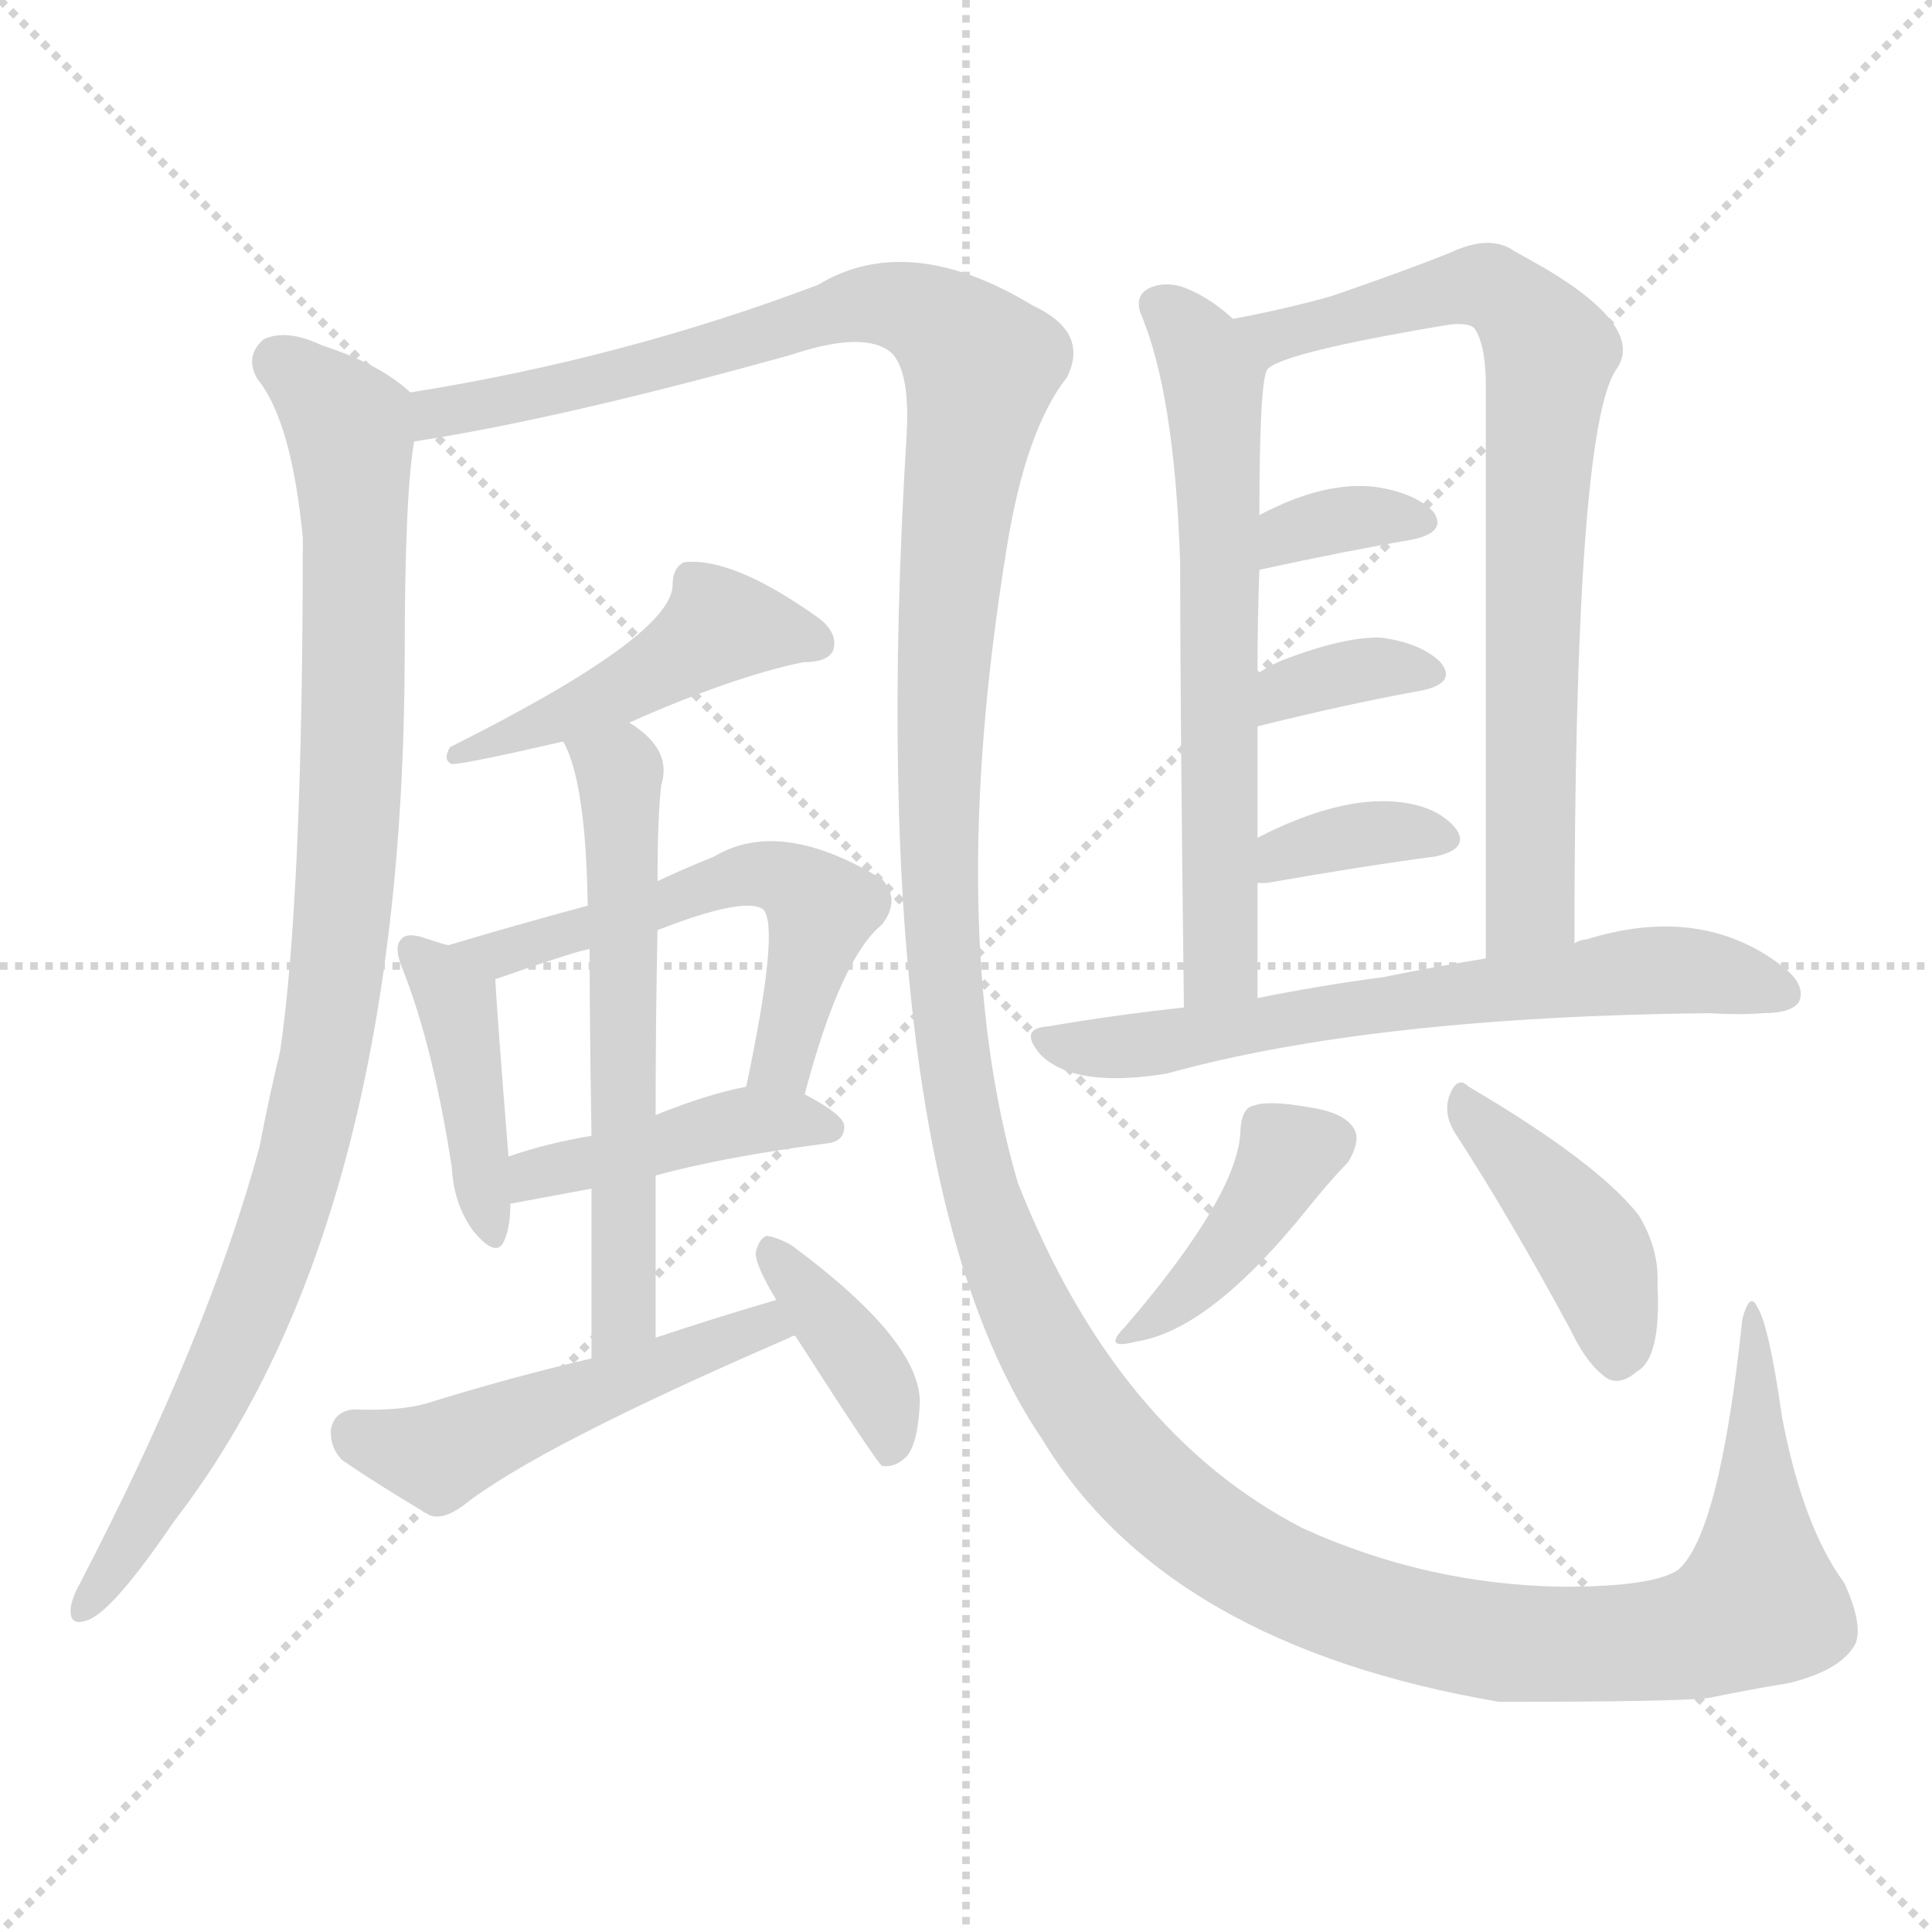 <svg version="1.1" viewBox="0 0 1024 1024" xmlns="http://www.w3.org/2000/svg">
  <g stroke="lightgray" stroke-dasharray="1,1" stroke-width="1" transform="scale(4, 4)">
    <line x1="0" y1="0" x2="256" y2="256"></line>
    <line x1="256" y1="0" x2="0" y2="256"></line>
    <line x1="128" y1="0" x2="128" y2="256"></line>
    <line x1="0" y1="128" x2="256" y2="128"></line>
  </g>
<g transform="scale(1, -1) translate(0, -900)">
   <style type="text/css">
    @keyframes keyframes0 {
      from {
       stroke: blue;
       stroke-dashoffset: 960;
       stroke-width: 128;
       }
       76% {
       animation-timing-function: step-end;
       stroke: blue;
       stroke-dashoffset: 0;
       stroke-width: 128;
       }
       to {
       stroke: black;
       stroke-width: 1024;
       }
       }
       #make-me-a-hanzi-animation-0 {
         animation: keyframes0 1.031s both;
         animation-delay: 0s;
         animation-timing-function: linear;
       }
    @keyframes keyframes1 {
      from {
       stroke: blue;
       stroke-dashoffset: 1697;
       stroke-width: 128;
       }
       85% {
       animation-timing-function: step-end;
       stroke: blue;
       stroke-dashoffset: 0;
       stroke-width: 128;
       }
       to {
       stroke: black;
       stroke-width: 1024;
       }
       }
       #make-me-a-hanzi-animation-1 {
         animation: keyframes1 1.631s both;
         animation-delay: 1.031s;
         animation-timing-function: linear;
       }
    @keyframes keyframes2 {
      from {
       stroke: blue;
       stroke-dashoffset: 470;
       stroke-width: 128;
       }
       60% {
       animation-timing-function: step-end;
       stroke: blue;
       stroke-dashoffset: 0;
       stroke-width: 128;
       }
       to {
       stroke: black;
       stroke-width: 1024;
       }
       }
       #make-me-a-hanzi-animation-2 {
         animation: keyframes2 0.632s both;
         animation-delay: 2.662s;
         animation-timing-function: linear;
       }
    @keyframes keyframes3 {
      from {
       stroke: blue;
       stroke-dashoffset: 415;
       stroke-width: 128;
       }
       57% {
       animation-timing-function: step-end;
       stroke: blue;
       stroke-dashoffset: 0;
       stroke-width: 128;
       }
       to {
       stroke: black;
       stroke-width: 1024;
       }
       }
       #make-me-a-hanzi-animation-3 {
         animation: keyframes3 0.588s both;
         animation-delay: 3.295s;
         animation-timing-function: linear;
       }
    @keyframes keyframes4 {
      from {
       stroke: blue;
       stroke-dashoffset: 551;
       stroke-width: 128;
       }
       64% {
       animation-timing-function: step-end;
       stroke: blue;
       stroke-dashoffset: 0;
       stroke-width: 128;
       }
       to {
       stroke: black;
       stroke-width: 1024;
       }
       }
       #make-me-a-hanzi-animation-4 {
         animation: keyframes4 0.698s both;
         animation-delay: 3.882s;
         animation-timing-function: linear;
       }
    @keyframes keyframes5 {
      from {
       stroke: blue;
       stroke-dashoffset: 428;
       stroke-width: 128;
       }
       58% {
       animation-timing-function: step-end;
       stroke: blue;
       stroke-dashoffset: 0;
       stroke-width: 128;
       }
       to {
       stroke: black;
       stroke-width: 1024;
       }
       }
       #make-me-a-hanzi-animation-5 {
         animation: keyframes5 0.598s both;
         animation-delay: 4.581s;
         animation-timing-function: linear;
       }
    @keyframes keyframes6 {
      from {
       stroke: blue;
       stroke-dashoffset: 590;
       stroke-width: 128;
       }
       66% {
       animation-timing-function: step-end;
       stroke: blue;
       stroke-dashoffset: 0;
       stroke-width: 128;
       }
       to {
       stroke: black;
       stroke-width: 1024;
       }
       }
       #make-me-a-hanzi-animation-6 {
         animation: keyframes6 0.73s both;
         animation-delay: 5.179s;
         animation-timing-function: linear;
       }
    @keyframes keyframes7 {
      from {
       stroke: blue;
       stroke-dashoffset: 501;
       stroke-width: 128;
       }
       62% {
       animation-timing-function: step-end;
       stroke: blue;
       stroke-dashoffset: 0;
       stroke-width: 128;
       }
       to {
       stroke: black;
       stroke-width: 1024;
       }
       }
       #make-me-a-hanzi-animation-7 {
         animation: keyframes7 0.658s both;
         animation-delay: 5.909s;
         animation-timing-function: linear;
       }
    @keyframes keyframes8 {
      from {
       stroke: blue;
       stroke-dashoffset: 382;
       stroke-width: 128;
       }
       55% {
       animation-timing-function: step-end;
       stroke: blue;
       stroke-dashoffset: 0;
       stroke-width: 128;
       }
       to {
       stroke: black;
       stroke-width: 1024;
       }
       }
       #make-me-a-hanzi-animation-8 {
         animation: keyframes8 0.561s both;
         animation-delay: 6.567s;
         animation-timing-function: linear;
       }
    @keyframes keyframes9 {
      from {
       stroke: blue;
       stroke-dashoffset: 632;
       stroke-width: 128;
       }
       67% {
       animation-timing-function: step-end;
       stroke: blue;
       stroke-dashoffset: 0;
       stroke-width: 128;
       }
       to {
       stroke: black;
       stroke-width: 1024;
       }
       }
       #make-me-a-hanzi-animation-9 {
         animation: keyframes9 0.764s both;
         animation-delay: 7.128s;
         animation-timing-function: linear;
       }
    @keyframes keyframes10 {
      from {
       stroke: blue;
       stroke-dashoffset: 757;
       stroke-width: 128;
       }
       71% {
       animation-timing-function: step-end;
       stroke: blue;
       stroke-dashoffset: 0;
       stroke-width: 128;
       }
       to {
       stroke: black;
       stroke-width: 1024;
       }
       }
       #make-me-a-hanzi-animation-10 {
         animation: keyframes10 0.866s both;
         animation-delay: 7.892s;
         animation-timing-function: linear;
       }
    @keyframes keyframes11 {
      from {
       stroke: blue;
       stroke-dashoffset: 342;
       stroke-width: 128;
       }
       53% {
       animation-timing-function: step-end;
       stroke: blue;
       stroke-dashoffset: 0;
       stroke-width: 128;
       }
       to {
       stroke: black;
       stroke-width: 1024;
       }
       }
       #make-me-a-hanzi-animation-11 {
         animation: keyframes11 0.528s both;
         animation-delay: 8.758s;
         animation-timing-function: linear;
       }
    @keyframes keyframes12 {
      from {
       stroke: blue;
       stroke-dashoffset: 347;
       stroke-width: 128;
       }
       53% {
       animation-timing-function: step-end;
       stroke: blue;
       stroke-dashoffset: 0;
       stroke-width: 128;
       }
       to {
       stroke: black;
       stroke-width: 1024;
       }
       }
       #make-me-a-hanzi-animation-12 {
         animation: keyframes12 0.532s both;
         animation-delay: 9.287s;
         animation-timing-function: linear;
       }
    @keyframes keyframes13 {
      from {
       stroke: blue;
       stroke-dashoffset: 355;
       stroke-width: 128;
       }
       54% {
       animation-timing-function: step-end;
       stroke: blue;
       stroke-dashoffset: 0;
       stroke-width: 128;
       }
       to {
       stroke: black;
       stroke-width: 1024;
       }
       }
       #make-me-a-hanzi-animation-13 {
         animation: keyframes13 0.539s both;
         animation-delay: 9.819s;
         animation-timing-function: linear;
       }
    @keyframes keyframes14 {
      from {
       stroke: blue;
       stroke-dashoffset: 645;
       stroke-width: 128;
       }
       68% {
       animation-timing-function: step-end;
       stroke: blue;
       stroke-dashoffset: 0;
       stroke-width: 128;
       }
       to {
       stroke: black;
       stroke-width: 1024;
       }
       }
       #make-me-a-hanzi-animation-14 {
         animation: keyframes14 0.775s both;
         animation-delay: 10.358s;
         animation-timing-function: linear;
       }
    @keyframes keyframes15 {
      from {
       stroke: blue;
       stroke-dashoffset: 402;
       stroke-width: 128;
       }
       57% {
       animation-timing-function: step-end;
       stroke: blue;
       stroke-dashoffset: 0;
       stroke-width: 128;
       }
       to {
       stroke: black;
       stroke-width: 1024;
       }
       }
       #make-me-a-hanzi-animation-15 {
         animation: keyframes15 0.577s both;
         animation-delay: 11.133s;
         animation-timing-function: linear;
       }
    @keyframes keyframes16 {
      from {
       stroke: blue;
       stroke-dashoffset: 415;
       stroke-width: 128;
       }
       57% {
       animation-timing-function: step-end;
       stroke: blue;
       stroke-dashoffset: 0;
       stroke-width: 128;
       }
       to {
       stroke: black;
       stroke-width: 1024;
       }
       }
       #make-me-a-hanzi-animation-16 {
         animation: keyframes16 0.588s both;
         animation-delay: 11.71s;
         animation-timing-function: linear;
       }
</style>
<path d="M 217.5 692.0 Q 201.5 707.0 170.5 717.0 Q 151.5 726.0 139.5 720.0 Q 129.5 711.0 136.5 699.0 Q 154.5 677.0 160.5 615.0 Q 160.5 425.0 148.5 343.0 Q 142.5 318.0 137.5 292.0 Q 110.5 192.0 42.5 61.0 Q 38.5 54.0 37.5 48.0 Q 36.5 38.0 45.5 41.0 Q 58.5 44.0 92.5 94.0 Q 213.5 251.0 214.5 551.0 Q 214.5 638.0 219.5 666.0 C 222.5 689.0 222.5 689.0 217.5 692.0 Z" fill="lightgray"></path> 
<path d="M 219.5 666.0 Q 297.5 678.0 419.5 712.0 Q 458.5 725.0 472.5 713.0 Q 482.5 703.0 480.5 669.0 Q 456.5 278.0 552.5 137.0 Q 618.5 28.0 794.5 -2.0 Q 888.5 -2.0 905.5 0.0 Q 924.5 4.0 948.5 8.0 Q 976.5 15.0 983.5 29.0 Q 987.5 39.0 977.5 61.0 Q 955.5 91.0 944.5 149.0 Q 937.5 198.0 931.5 207.0 Q 927.5 216.0 923.5 201.0 Q 911.5 87.0 889.5 68.0 Q 876.5 59.0 828.5 59.0 Q 756.5 60.0 690.5 90.0 Q 591.5 141.0 539.5 273.0 Q 500.5 406.0 533.5 609.0 Q 543.5 672.0 565.5 700.0 Q 577.5 724.0 547.5 738.0 Q 481.5 778.0 433.5 749.0 Q 330.5 710.0 217.5 692.0 C 187.5 687.0 189.5 661.0 219.5 666.0 Z" fill="lightgray"></path> 
<path d="M 333.5 517.0 Q 387.5 541.0 425.5 549.0 Q 438.5 549.0 441.5 555.0 Q 444.5 564.0 434.5 572.0 Q 388.5 605.0 362.5 602.0 Q 356.5 599.0 356.5 590.0 Q 356.5 563.0 238.5 504.0 Q 234.5 497.0 239.5 495.0 Q 246.5 495.0 298.5 507.0 L 333.5 517.0 Z" fill="lightgray"></path> 
<path d="M 237.5 399.0 Q 233.5 400.0 224.5 403.0 Q 215.5 406.0 212.5 402.0 Q 208.5 398.0 213.5 386.0 Q 229.5 346.0 239.5 281.0 Q 240.5 262.0 250.5 248.0 Q 263.5 232.0 267.5 243.0 Q 270.5 250.0 270.5 262.0 L 269.5 287.0 Q 263.5 362.0 262.5 381.0 C 261.5 392.0 261.5 392.0 237.5 399.0 Z" fill="lightgray"></path> 
<path d="M 426.5 320.0 Q 445.5 392.0 467.5 410.0 Q 477.5 423.0 467.5 434.0 Q 413.5 467.0 378.5 446.0 Q 363.5 440.0 348.5 433.0 L 311.5 420.0 Q 274.5 410.0 237.5 399.0 C 208.5 390.0 234.5 371.0 262.5 381.0 Q 305.5 396.0 312.5 397.0 L 348.5 407.0 Q 394.5 425.0 404.5 418.0 Q 413.5 409.0 395.5 324.0 C 389.5 295.0 418.5 291.0 426.5 320.0 Z" fill="lightgray"></path> 
<path d="M 347.5 277.0 Q 384.5 287.0 438.5 294.0 Q 447.5 295.0 447.5 303.0 Q 447.5 309.0 426.5 320.0 C 412.5 328.0 412.5 328.0 395.5 324.0 Q 374.5 320.0 347.5 309.0 L 313.5 298.0 Q 289.5 294.0 269.5 287.0 C 241.5 277.0 241.5 257.0 270.5 262.0 L 313.5 270.0 L 347.5 277.0 Z" fill="lightgray"></path> 
<path d="M 347.5 191.0 Q 347.5 236.0 347.5 277.0 L 347.5 309.0 Q 347.5 361.0 348.5 407.0 L 348.5 433.0 Q 348.5 467.0 350.5 484.0 Q 356.5 503.0 333.5 517.0 C 309.5 535.0 286.5 535.0 298.5 507.0 Q 310.5 486.0 311.5 420.0 L 312.5 397.0 Q 312.5 360.0 313.5 298.0 L 313.5 270.0 Q 313.5 230.0 313.5 180.0 C 313.5 150.0 347.5 161.0 347.5 191.0 Z" fill="lightgray"></path> 
<path d="M 411.5 211.0 Q 380.5 202.0 347.5 191.0 L 313.5 180.0 Q 270.5 170.0 225.5 156.0 Q 210.5 152.0 187.5 153.0 Q 177.5 152.0 175.5 143.0 Q 174.5 133.0 181.5 126.0 Q 200.5 113.0 227.5 97.0 Q 234.5 94.0 245.5 102.0 Q 284.5 133.0 418.5 191.0 Q 419.5 192.0 421.5 192.0 C 449.5 203.0 440.5 219.0 411.5 211.0 Z" fill="lightgray"></path> 
<path d="M 421.5 192.0 Q 464.5 125.0 467.5 123.0 Q 474.5 122.0 480.5 128.0 Q 486.5 135.0 487.5 156.0 Q 488.5 189.0 419.5 240.0 Q 412.5 244.0 406.5 245.0 Q 402.5 244.0 400.5 236.0 Q 400.5 229.0 411.5 211.0 L 421.5 192.0 Z" fill="lightgray"></path> 
<path d="M 653.5 731.0 Q 640.5 743.0 626.5 748.0 Q 616.5 751.0 608.5 747.0 Q 601.5 743.0 604.5 734.0 Q 622.5 692.0 625.5 602.0 Q 625.5 527.0 627.5 366.0 C 627.5 336.0 666.5 341.0 666.5 371.0 Q 666.5 402.0 666.5 432.0 L 666.5 456.0 Q 666.5 487.0 666.5 515.0 L 666.5 543.0 Q 666.5 571.0 667.5 598.0 L 667.5 627.0 Q 667.5 696.0 671.5 704.0 C 673.5 715.0 673.5 715.0 653.5 731.0 Z" fill="lightgray"></path> 
<path d="M 834.5 400.0 Q 834.5 671.0 856.5 704.0 Q 872.5 726.0 818.5 758.0 Q 811.5 762.0 802.5 767.0 Q 789.5 776.0 768.5 766.0 Q 743.5 756.0 705.5 743.0 Q 680.5 736.0 653.5 731.0 C 624.5 725.0 644.5 691.0 671.5 704.0 Q 678.5 713.0 768.5 728.0 Q 778.5 729.0 781.5 726.0 Q 787.5 717.0 787.5 696.0 Q 787.5 524.0 787.5 392.0 C 787.5 362.0 834.5 370.0 834.5 400.0 Z" fill="lightgray"></path> 
<path d="M 667.5 598.0 Q 713.5 608.0 748.5 614.0 Q 767.5 618.0 759.5 629.0 Q 749.5 639.0 728.5 642.0 Q 701.5 645.0 667.5 627.0 C 640.5 613.0 638.5 592.0 667.5 598.0 Z" fill="lightgray"></path> 
<path d="M 666.5 515.0 Q 714.5 527.0 753.5 534.0 Q 772.5 538.0 763.5 549.0 Q 753.5 559.0 732.5 562.0 Q 713.5 563.0 679.5 550.0 Q 672.5 547.0 666.5 543.0 C 641.5 527.0 637.5 508.0 666.5 515.0 Z" fill="lightgray"></path> 
<path d="M 666.5 432.0 Q 667.5 432.0 671.5 432.0 Q 722.5 441.0 760.5 446.0 Q 779.5 450.0 771.5 461.0 Q 761.5 473.0 740.5 475.0 Q 709.5 478.0 666.5 456.0 C 639.5 443.0 636.5 432.0 666.5 432.0 Z" fill="lightgray"></path> 
<path d="M 627.5 366.0 Q 590.5 362.0 555.5 356.0 Q 539.5 355.0 551.5 341.0 Q 569.5 323.0 618.5 331.0 Q 726.5 361.0 905.5 363.0 Q 921.5 362.0 934.5 363.0 Q 949.5 363.0 953.5 369.0 Q 957.5 378.0 944.5 388.0 Q 901.5 421.0 840.5 402.0 Q 837.5 402.0 834.5 400.0 L 787.5 392.0 Q 762.5 388.0 732.5 382.0 Q 701.5 378.0 666.5 371.0 L 627.5 366.0 Z" fill="lightgray"></path> 
<path d="M 657.5 302.0 Q 657.5 268.0 596.5 197.0 Q 583.5 184.0 602.5 189.0 Q 641.5 195.0 693.5 260.0 Q 706.5 276.0 714.5 284.0 Q 720.5 294.0 718.5 300.0 Q 714.5 310.0 694.5 313.0 Q 672.5 317.0 664.5 314.0 Q 658.5 313.0 657.5 302.0 Z" fill="lightgray"></path> 
<path d="M 771.5 299.0 Q 799.5 256.0 832.5 195.0 Q 841.5 176.0 852.5 169.0 Q 859.5 166.0 867.5 173.0 Q 880.5 180.0 878.5 219.0 Q 879.5 238.0 868.5 256.0 Q 846.5 284.0 778.5 324.0 Q 772.5 330.0 768.5 320.0 Q 764.5 310.0 771.5 299.0 Z" fill="lightgray"></path> 
      <clipPath id="make-me-a-hanzi-clip-0">
      <path d="M 217.5 692.0 Q 201.5 707.0 170.5 717.0 Q 151.5 726.0 139.5 720.0 Q 129.5 711.0 136.5 699.0 Q 154.5 677.0 160.5 615.0 Q 160.5 425.0 148.5 343.0 Q 142.5 318.0 137.5 292.0 Q 110.5 192.0 42.5 61.0 Q 38.5 54.0 37.5 48.0 Q 36.5 38.0 45.5 41.0 Q 58.5 44.0 92.5 94.0 Q 213.5 251.0 214.5 551.0 Q 214.5 638.0 219.5 666.0 C 222.5 689.0 222.5 689.0 217.5 692.0 Z" fill="lightgray"></path>
      </clipPath>
      <path clip-path="url(#make-me-a-hanzi-clip-0)" d="M 148.5 708.0 L 184.5 674.0 L 186.5 656.0 L 187.5 503.0 L 170.5 331.0 L 160.5 285.0 L 126.5 190.0 L 75.5 92.0 L 45.5 49.0 " fill="none" id="make-me-a-hanzi-animation-0" stroke-dasharray="832 1664" stroke-linecap="round"></path>

      <clipPath id="make-me-a-hanzi-clip-1">
      <path d="M 219.5 666.0 Q 297.5 678.0 419.5 712.0 Q 458.5 725.0 472.5 713.0 Q 482.5 703.0 480.5 669.0 Q 456.5 278.0 552.5 137.0 Q 618.5 28.0 794.5 -2.0 Q 888.5 -2.0 905.5 0.0 Q 924.5 4.0 948.5 8.0 Q 976.5 15.0 983.5 29.0 Q 987.5 39.0 977.5 61.0 Q 955.5 91.0 944.5 149.0 Q 937.5 198.0 931.5 207.0 Q 927.5 216.0 923.5 201.0 Q 911.5 87.0 889.5 68.0 Q 876.5 59.0 828.5 59.0 Q 756.5 60.0 690.5 90.0 Q 591.5 141.0 539.5 273.0 Q 500.5 406.0 533.5 609.0 Q 543.5 672.0 565.5 700.0 Q 577.5 724.0 547.5 738.0 Q 481.5 778.0 433.5 749.0 Q 330.5 710.0 217.5 692.0 C 187.5 687.0 189.5 661.0 219.5 666.0 Z" fill="lightgray"></path>
      </clipPath>
      <path clip-path="url(#make-me-a-hanzi-clip-1)" d="M 224.5 673.0 L 243.5 685.0 L 388.5 717.0 L 447.5 737.0 L 479.5 737.0 L 509.5 719.0 L 519.5 704.0 L 506.5 634.0 L 496.5 452.0 L 510.5 306.0 L 524.5 253.0 L 556.5 180.0 L 586.5 136.0 L 643.5 84.0 L 693.5 56.0 L 772.5 33.0 L 851.5 28.0 L 905.5 36.0 L 931.5 50.0 L 932.5 178.0 L 925.5 189.0 L 929.5 202.0 " fill="none" id="make-me-a-hanzi-animation-1" stroke-dasharray="1569 3138" stroke-linecap="round"></path>

      <clipPath id="make-me-a-hanzi-clip-2">
      <path d="M 333.5 517.0 Q 387.5 541.0 425.5 549.0 Q 438.5 549.0 441.5 555.0 Q 444.5 564.0 434.5 572.0 Q 388.5 605.0 362.5 602.0 Q 356.5 599.0 356.5 590.0 Q 356.5 563.0 238.5 504.0 Q 234.5 497.0 239.5 495.0 Q 246.5 495.0 298.5 507.0 L 333.5 517.0 Z" fill="lightgray"></path>
      </clipPath>
      <path clip-path="url(#make-me-a-hanzi-clip-2)" d="M 433.5 559.0 L 379.5 567.0 L 285.5 512.0 L 274.5 515.0 L 265.5 506.0 L 249.5 507.0 L 242.5 500.0 " fill="none" id="make-me-a-hanzi-animation-2" stroke-dasharray="342 684" stroke-linecap="round"></path>

      <clipPath id="make-me-a-hanzi-clip-3">
      <path d="M 237.5 399.0 Q 233.5 400.0 224.5 403.0 Q 215.5 406.0 212.5 402.0 Q 208.5 398.0 213.5 386.0 Q 229.5 346.0 239.5 281.0 Q 240.5 262.0 250.5 248.0 Q 263.5 232.0 267.5 243.0 Q 270.5 250.0 270.5 262.0 L 269.5 287.0 Q 263.5 362.0 262.5 381.0 C 261.5 392.0 261.5 392.0 237.5 399.0 Z" fill="lightgray"></path>
      </clipPath>
      <path clip-path="url(#make-me-a-hanzi-clip-3)" d="M 218.5 397.0 L 241.5 370.0 L 259.5 248.0 " fill="none" id="make-me-a-hanzi-animation-3" stroke-dasharray="287 574" stroke-linecap="round"></path>

      <clipPath id="make-me-a-hanzi-clip-4">
      <path d="M 426.5 320.0 Q 445.5 392.0 467.5 410.0 Q 477.5 423.0 467.5 434.0 Q 413.5 467.0 378.5 446.0 Q 363.5 440.0 348.5 433.0 L 311.5 420.0 Q 274.5 410.0 237.5 399.0 C 208.5 390.0 234.5 371.0 262.5 381.0 Q 305.5 396.0 312.5 397.0 L 348.5 407.0 Q 394.5 425.0 404.5 418.0 Q 413.5 409.0 395.5 324.0 C 389.5 295.0 418.5 291.0 426.5 320.0 Z" fill="lightgray"></path>
      </clipPath>
      <path clip-path="url(#make-me-a-hanzi-clip-4)" d="M 245.5 398.0 L 268.5 394.0 L 400.5 437.0 L 421.5 432.0 L 435.5 416.0 L 414.5 339.0 L 404.5 336.0 " fill="none" id="make-me-a-hanzi-animation-4" stroke-dasharray="423 846" stroke-linecap="round"></path>

      <clipPath id="make-me-a-hanzi-clip-5">
      <path d="M 347.5 277.0 Q 384.5 287.0 438.5 294.0 Q 447.5 295.0 447.5 303.0 Q 447.5 309.0 426.5 320.0 C 412.5 328.0 412.5 328.0 395.5 324.0 Q 374.5 320.0 347.5 309.0 L 313.5 298.0 Q 289.5 294.0 269.5 287.0 C 241.5 277.0 241.5 257.0 270.5 262.0 L 313.5 270.0 L 347.5 277.0 Z" fill="lightgray"></path>
      </clipPath>
      <path clip-path="url(#make-me-a-hanzi-clip-5)" d="M 276.5 269.0 L 282.5 278.0 L 383.5 304.0 L 416.5 307.0 L 439.5 302.0 " fill="none" id="make-me-a-hanzi-animation-5" stroke-dasharray="300 600" stroke-linecap="round"></path>

      <clipPath id="make-me-a-hanzi-clip-6">
      <path d="M 347.5 191.0 Q 347.5 236.0 347.5 277.0 L 347.5 309.0 Q 347.5 361.0 348.5 407.0 L 348.5 433.0 Q 348.5 467.0 350.5 484.0 Q 356.5 503.0 333.5 517.0 C 309.5 535.0 286.5 535.0 298.5 507.0 Q 310.5 486.0 311.5 420.0 L 312.5 397.0 Q 312.5 360.0 313.5 298.0 L 313.5 270.0 Q 313.5 230.0 313.5 180.0 C 313.5 150.0 347.5 161.0 347.5 191.0 Z" fill="lightgray"></path>
      </clipPath>
      <path clip-path="url(#make-me-a-hanzi-clip-6)" d="M 305.5 505.0 L 328.5 491.0 L 330.5 441.0 L 331.5 213.0 L 317.5 188.0 " fill="none" id="make-me-a-hanzi-animation-6" stroke-dasharray="462 924" stroke-linecap="round"></path>

      <clipPath id="make-me-a-hanzi-clip-7">
      <path d="M 411.5 211.0 Q 380.5 202.0 347.5 191.0 L 313.5 180.0 Q 270.5 170.0 225.5 156.0 Q 210.5 152.0 187.5 153.0 Q 177.5 152.0 175.5 143.0 Q 174.5 133.0 181.5 126.0 Q 200.5 113.0 227.5 97.0 Q 234.5 94.0 245.5 102.0 Q 284.5 133.0 418.5 191.0 Q 419.5 192.0 421.5 192.0 C 449.5 203.0 440.5 219.0 411.5 211.0 Z" fill="lightgray"></path>
      </clipPath>
      <path clip-path="url(#make-me-a-hanzi-clip-7)" d="M 188.5 140.0 L 232.5 128.0 L 395.5 195.0 L 418.5 196.0 " fill="none" id="make-me-a-hanzi-animation-7" stroke-dasharray="373 746" stroke-linecap="round"></path>

      <clipPath id="make-me-a-hanzi-clip-8">
      <path d="M 421.5 192.0 Q 464.5 125.0 467.5 123.0 Q 474.5 122.0 480.5 128.0 Q 486.5 135.0 487.5 156.0 Q 488.5 189.0 419.5 240.0 Q 412.5 244.0 406.5 245.0 Q 402.5 244.0 400.5 236.0 Q 400.5 229.0 411.5 211.0 L 421.5 192.0 Z" fill="lightgray"></path>
      </clipPath>
      <path clip-path="url(#make-me-a-hanzi-clip-8)" d="M 410.5 236.0 L 465.5 164.0 L 472.5 129.0 " fill="none" id="make-me-a-hanzi-animation-8" stroke-dasharray="254 508" stroke-linecap="round"></path>

      <clipPath id="make-me-a-hanzi-clip-9">
      <path d="M 653.5 731.0 Q 640.5 743.0 626.5 748.0 Q 616.5 751.0 608.5 747.0 Q 601.5 743.0 604.5 734.0 Q 622.5 692.0 625.5 602.0 Q 625.5 527.0 627.5 366.0 C 627.5 336.0 666.5 341.0 666.5 371.0 Q 666.5 402.0 666.5 432.0 L 666.5 456.0 Q 666.5 487.0 666.5 515.0 L 666.5 543.0 Q 666.5 571.0 667.5 598.0 L 667.5 627.0 Q 667.5 696.0 671.5 704.0 C 673.5 715.0 673.5 715.0 653.5 731.0 Z" fill="lightgray"></path>
      </clipPath>
      <path clip-path="url(#make-me-a-hanzi-clip-9)" d="M 615.5 738.0 L 641.5 703.0 L 647.5 640.0 L 647.5 409.0 L 644.5 385.0 L 632.5 377.0 " fill="none" id="make-me-a-hanzi-animation-9" stroke-dasharray="504 1008" stroke-linecap="round"></path>

      <clipPath id="make-me-a-hanzi-clip-10">
      <path d="M 834.5 400.0 Q 834.5 671.0 856.5 704.0 Q 872.5 726.0 818.5 758.0 Q 811.5 762.0 802.5 767.0 Q 789.5 776.0 768.5 766.0 Q 743.5 756.0 705.5 743.0 Q 680.5 736.0 653.5 731.0 C 624.5 725.0 644.5 691.0 671.5 704.0 Q 678.5 713.0 768.5 728.0 Q 778.5 729.0 781.5 726.0 Q 787.5 717.0 787.5 696.0 Q 787.5 524.0 787.5 392.0 C 787.5 362.0 834.5 370.0 834.5 400.0 Z" fill="lightgray"></path>
      </clipPath>
      <path clip-path="url(#make-me-a-hanzi-clip-10)" d="M 660.5 729.0 L 683.5 723.0 L 789.5 748.0 L 821.5 714.0 L 813.5 621.0 L 811.5 420.0 L 794.5 399.0 " fill="none" id="make-me-a-hanzi-animation-10" stroke-dasharray="629 1258" stroke-linecap="round"></path>

      <clipPath id="make-me-a-hanzi-clip-11">
      <path d="M 667.5 598.0 Q 713.5 608.0 748.5 614.0 Q 767.5 618.0 759.5 629.0 Q 749.5 639.0 728.5 642.0 Q 701.5 645.0 667.5 627.0 C 640.5 613.0 638.5 592.0 667.5 598.0 Z" fill="lightgray"></path>
      </clipPath>
      <path clip-path="url(#make-me-a-hanzi-clip-11)" d="M 673.5 605.0 L 683.5 618.0 L 696.5 622.0 L 731.5 627.0 L 751.5 623.0 " fill="none" id="make-me-a-hanzi-animation-11" stroke-dasharray="214 428" stroke-linecap="round"></path>

      <clipPath id="make-me-a-hanzi-clip-12">
      <path d="M 666.5 515.0 Q 714.5 527.0 753.5 534.0 Q 772.5 538.0 763.5 549.0 Q 753.5 559.0 732.5 562.0 Q 713.5 563.0 679.5 550.0 Q 672.5 547.0 666.5 543.0 C 641.5 527.0 637.5 508.0 666.5 515.0 Z" fill="lightgray"></path>
      </clipPath>
      <path clip-path="url(#make-me-a-hanzi-clip-12)" d="M 673.5 522.0 L 692.5 539.0 L 735.5 547.0 L 756.5 543.0 " fill="none" id="make-me-a-hanzi-animation-12" stroke-dasharray="219 438" stroke-linecap="round"></path>

      <clipPath id="make-me-a-hanzi-clip-13">
      <path d="M 666.5 432.0 Q 667.5 432.0 671.5 432.0 Q 722.5 441.0 760.5 446.0 Q 779.5 450.0 771.5 461.0 Q 761.5 473.0 740.5 475.0 Q 709.5 478.0 666.5 456.0 C 639.5 443.0 636.5 432.0 666.5 432.0 Z" fill="lightgray"></path>
      </clipPath>
      <path clip-path="url(#make-me-a-hanzi-clip-13)" d="M 669.5 438.0 L 681.5 449.0 L 722.5 458.0 L 763.5 455.0 " fill="none" id="make-me-a-hanzi-animation-13" stroke-dasharray="227 454" stroke-linecap="round"></path>

      <clipPath id="make-me-a-hanzi-clip-14">
      <path d="M 627.5 366.0 Q 590.5 362.0 555.5 356.0 Q 539.5 355.0 551.5 341.0 Q 569.5 323.0 618.5 331.0 Q 726.5 361.0 905.5 363.0 Q 921.5 362.0 934.5 363.0 Q 949.5 363.0 953.5 369.0 Q 957.5 378.0 944.5 388.0 Q 901.5 421.0 840.5 402.0 Q 837.5 402.0 834.5 400.0 L 787.5 392.0 Q 762.5 388.0 732.5 382.0 Q 701.5 378.0 666.5 371.0 L 627.5 366.0 Z" fill="lightgray"></path>
      </clipPath>
      <path clip-path="url(#make-me-a-hanzi-clip-14)" d="M 561.5 346.0 L 607.5 346.0 L 868.5 386.0 L 905.5 385.0 L 945.5 373.0 " fill="none" id="make-me-a-hanzi-animation-14" stroke-dasharray="517 1034" stroke-linecap="round"></path>

      <clipPath id="make-me-a-hanzi-clip-15">
      <path d="M 657.5 302.0 Q 657.5 268.0 596.5 197.0 Q 583.5 184.0 602.5 189.0 Q 641.5 195.0 693.5 260.0 Q 706.5 276.0 714.5 284.0 Q 720.5 294.0 718.5 300.0 Q 714.5 310.0 694.5 313.0 Q 672.5 317.0 664.5 314.0 Q 658.5 313.0 657.5 302.0 Z" fill="lightgray"></path>
      </clipPath>
      <path clip-path="url(#make-me-a-hanzi-clip-15)" d="M 706.5 297.0 L 682.5 289.0 L 650.5 237.0 L 605.5 198.0 " fill="none" id="make-me-a-hanzi-animation-15" stroke-dasharray="274 548" stroke-linecap="round"></path>

      <clipPath id="make-me-a-hanzi-clip-16">
      <path d="M 771.5 299.0 Q 799.5 256.0 832.5 195.0 Q 841.5 176.0 852.5 169.0 Q 859.5 166.0 867.5 173.0 Q 880.5 180.0 878.5 219.0 Q 879.5 238.0 868.5 256.0 Q 846.5 284.0 778.5 324.0 Q 772.5 330.0 768.5 320.0 Q 764.5 310.0 771.5 299.0 Z" fill="lightgray"></path>
      </clipPath>
      <path clip-path="url(#make-me-a-hanzi-clip-16)" d="M 776.5 314.0 L 844.5 237.0 L 857.5 182.0 " fill="none" id="make-me-a-hanzi-animation-16" stroke-dasharray="287 574" stroke-linecap="round"></path>

</g>
</svg>
